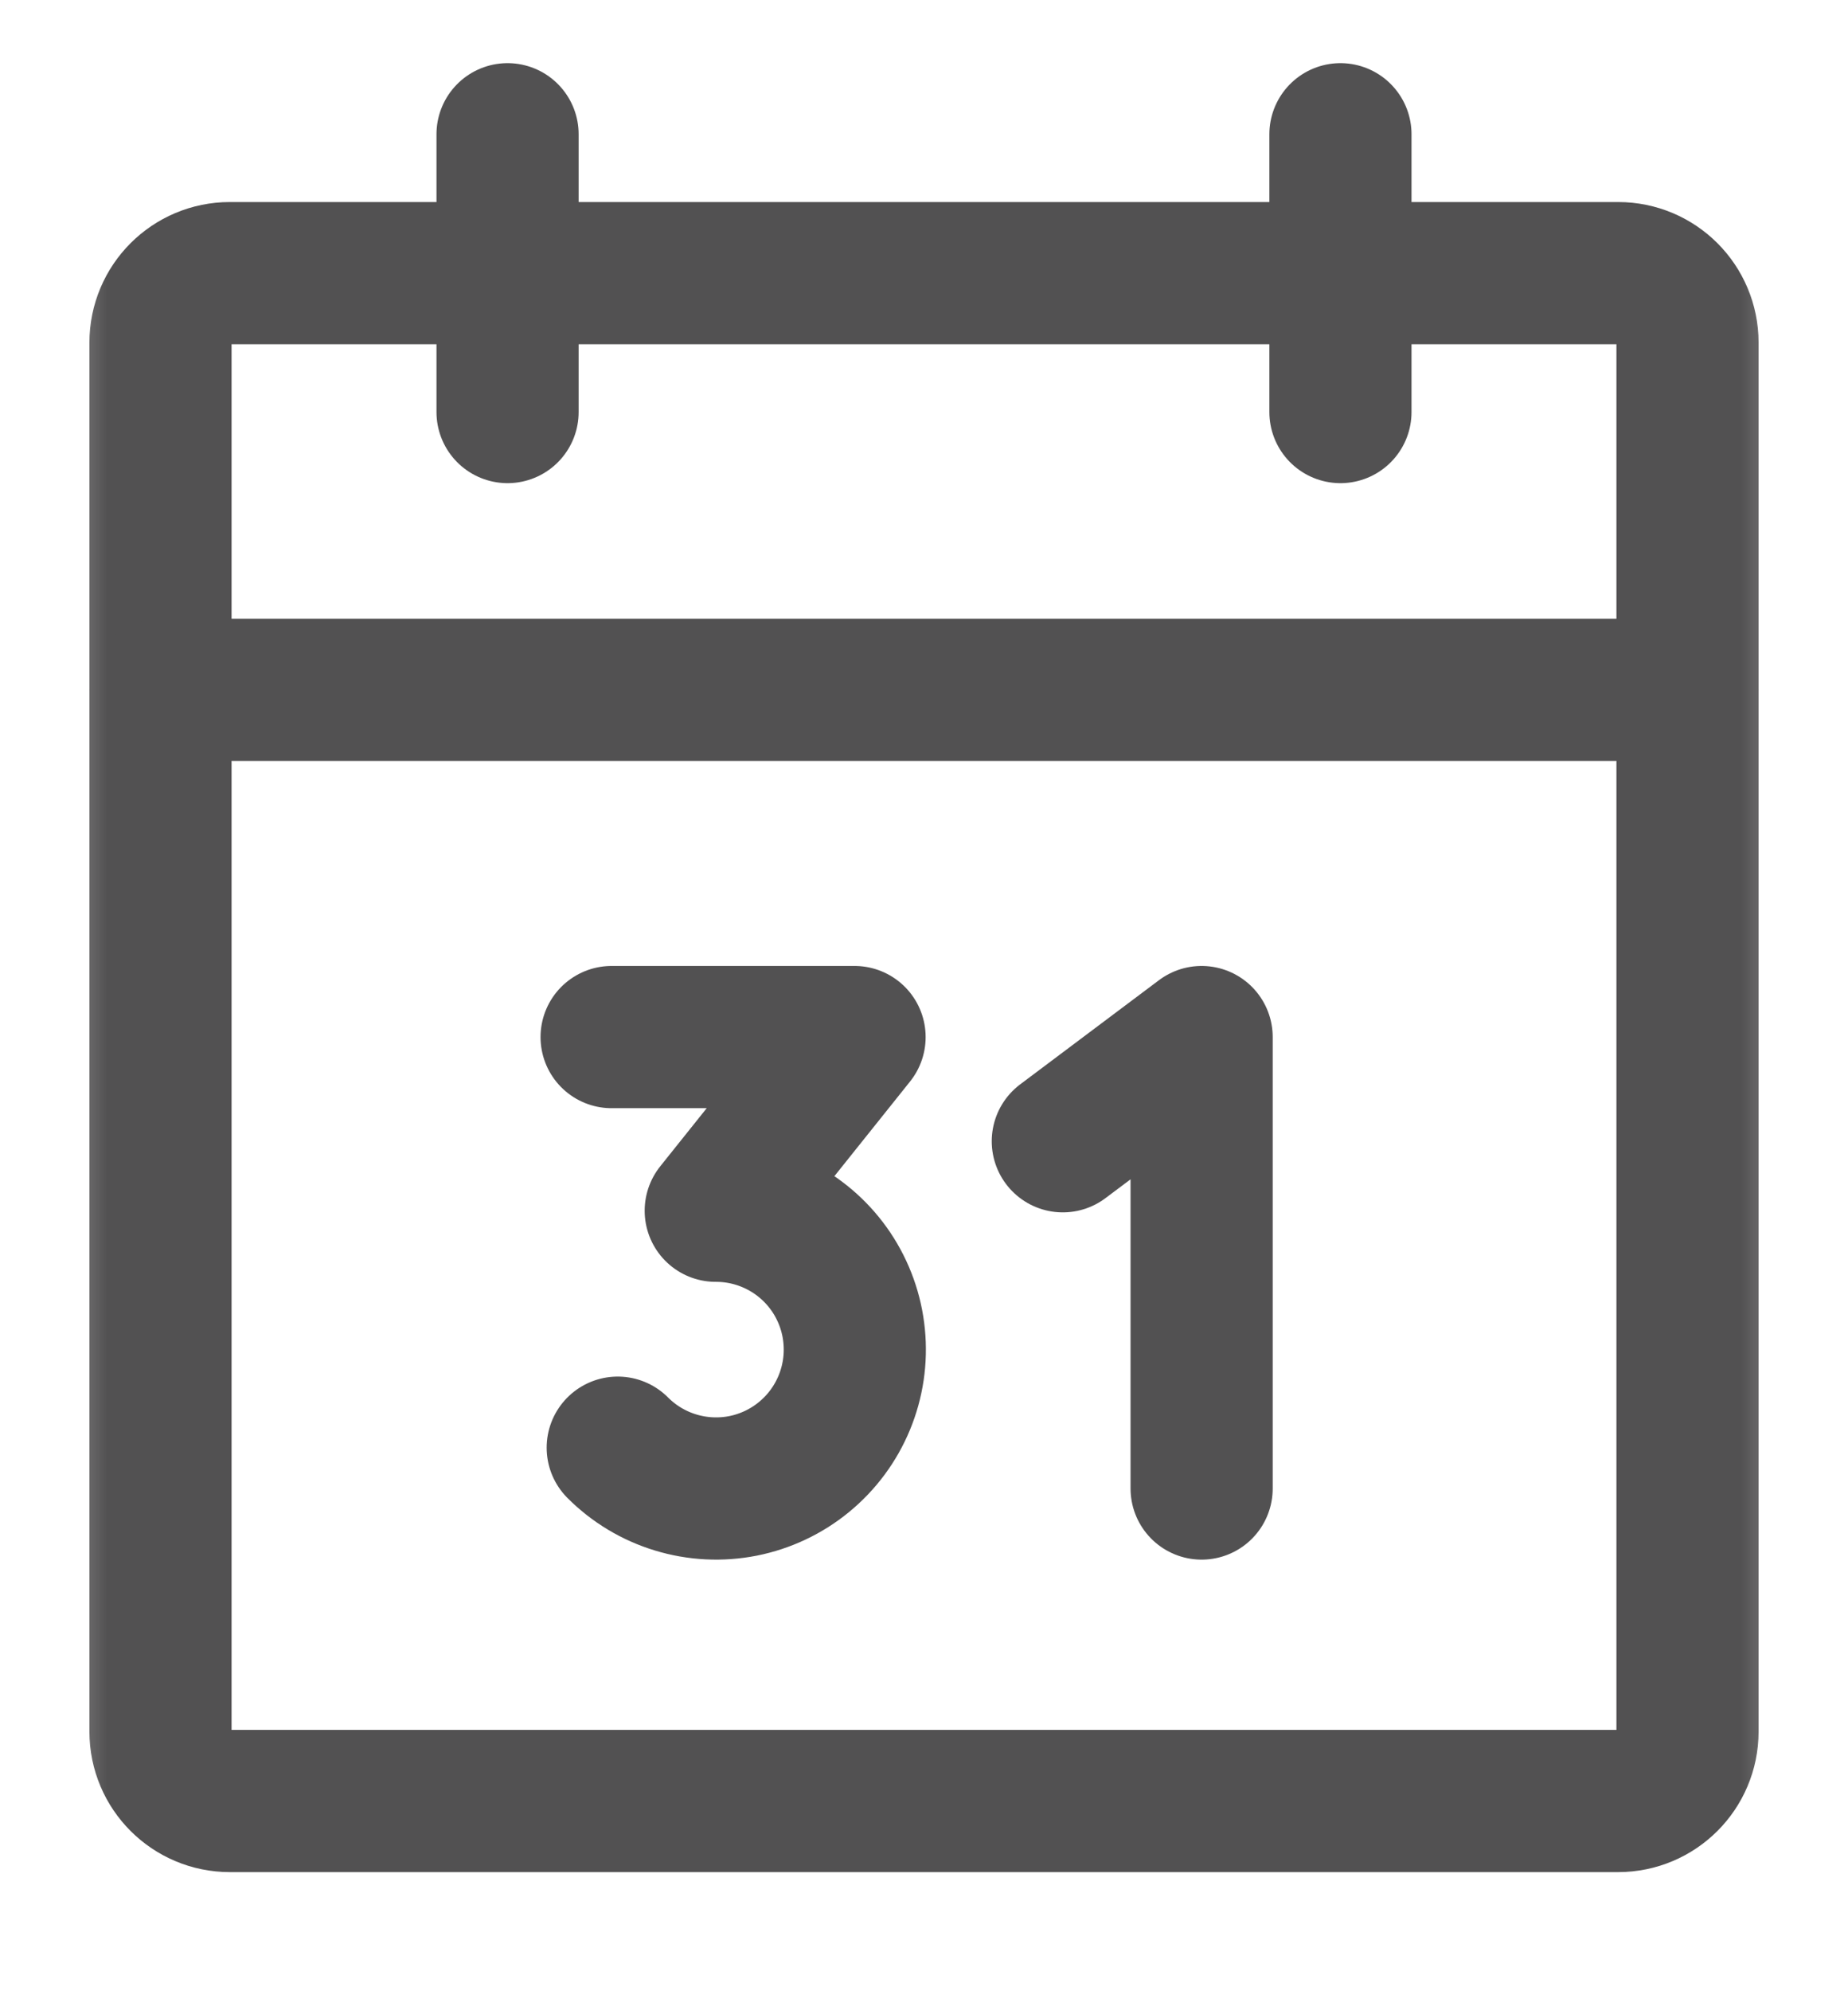<svg width="26" height="28" viewBox="0 0 26 28" fill="none" xmlns="http://www.w3.org/2000/svg">
<g clip-path="url(#clip0_1_35)">
<g clip-path="url(#clip1_1_35)">
<mask id="mask0_1_35" style="mask-type:luminance" maskUnits="userSpaceOnUse" x="0" y="0" width="26" height="28">
<path d="M25.5 0H0.5V27.083H25.5V0Z" fill="white"/>
</mask>
<g mask="url(#mask0_1_35)">
<path d="M22.766 3.841H3.234C2.695 3.841 2.258 4.278 2.258 4.818V24.349C2.258 24.888 2.695 25.325 3.234 25.325H22.766C23.305 25.325 23.742 24.888 23.742 24.349V4.818C23.742 4.278 23.305 3.841 22.766 3.841Z" stroke="#525152" stroke-width="2" stroke-linecap="round" stroke-linejoin="round"/>
<path d="M18.859 1.888V5.794" stroke="#525152" stroke-width="2" stroke-linecap="round" stroke-linejoin="round"/>
<path d="M7.141 1.888V5.794" stroke="#525152" stroke-width="2" stroke-linecap="round" stroke-linejoin="round"/>
<path d="M2.258 9.7H23.742" stroke="#525152" stroke-width="2" stroke-linecap="round" stroke-linejoin="round"/>
<path d="M8.605 14.583H12.023L10.07 17.025C10.392 17.024 10.708 17.103 10.992 17.254C11.276 17.405 11.518 17.624 11.697 17.891C11.875 18.158 11.986 18.465 12.017 18.785C12.049 19.105 12.001 19.428 11.878 19.725C11.755 20.022 11.561 20.284 11.312 20.488C11.064 20.692 10.769 20.831 10.454 20.894C10.139 20.956 9.813 20.94 9.505 20.846C9.198 20.753 8.918 20.585 8.691 20.357" stroke="#525152" stroke-width="2" stroke-linecap="round" stroke-linejoin="round"/>
<path d="M14.953 16.048L16.906 14.583V20.931" stroke="#525152" stroke-width="2" stroke-linecap="round" stroke-linejoin="round"/>
</g>
</g>
</g>
<defs>
<clipPath id="clip0_1_35">
<rect width="25" height="28" fill="white" transform="translate(0.5)"/>
</clipPath>
<clipPath id="clip1_1_35">
<rect width="25" height="28" fill="white" transform="translate(0.5)"/>
</clipPath>
</defs>
</svg>
